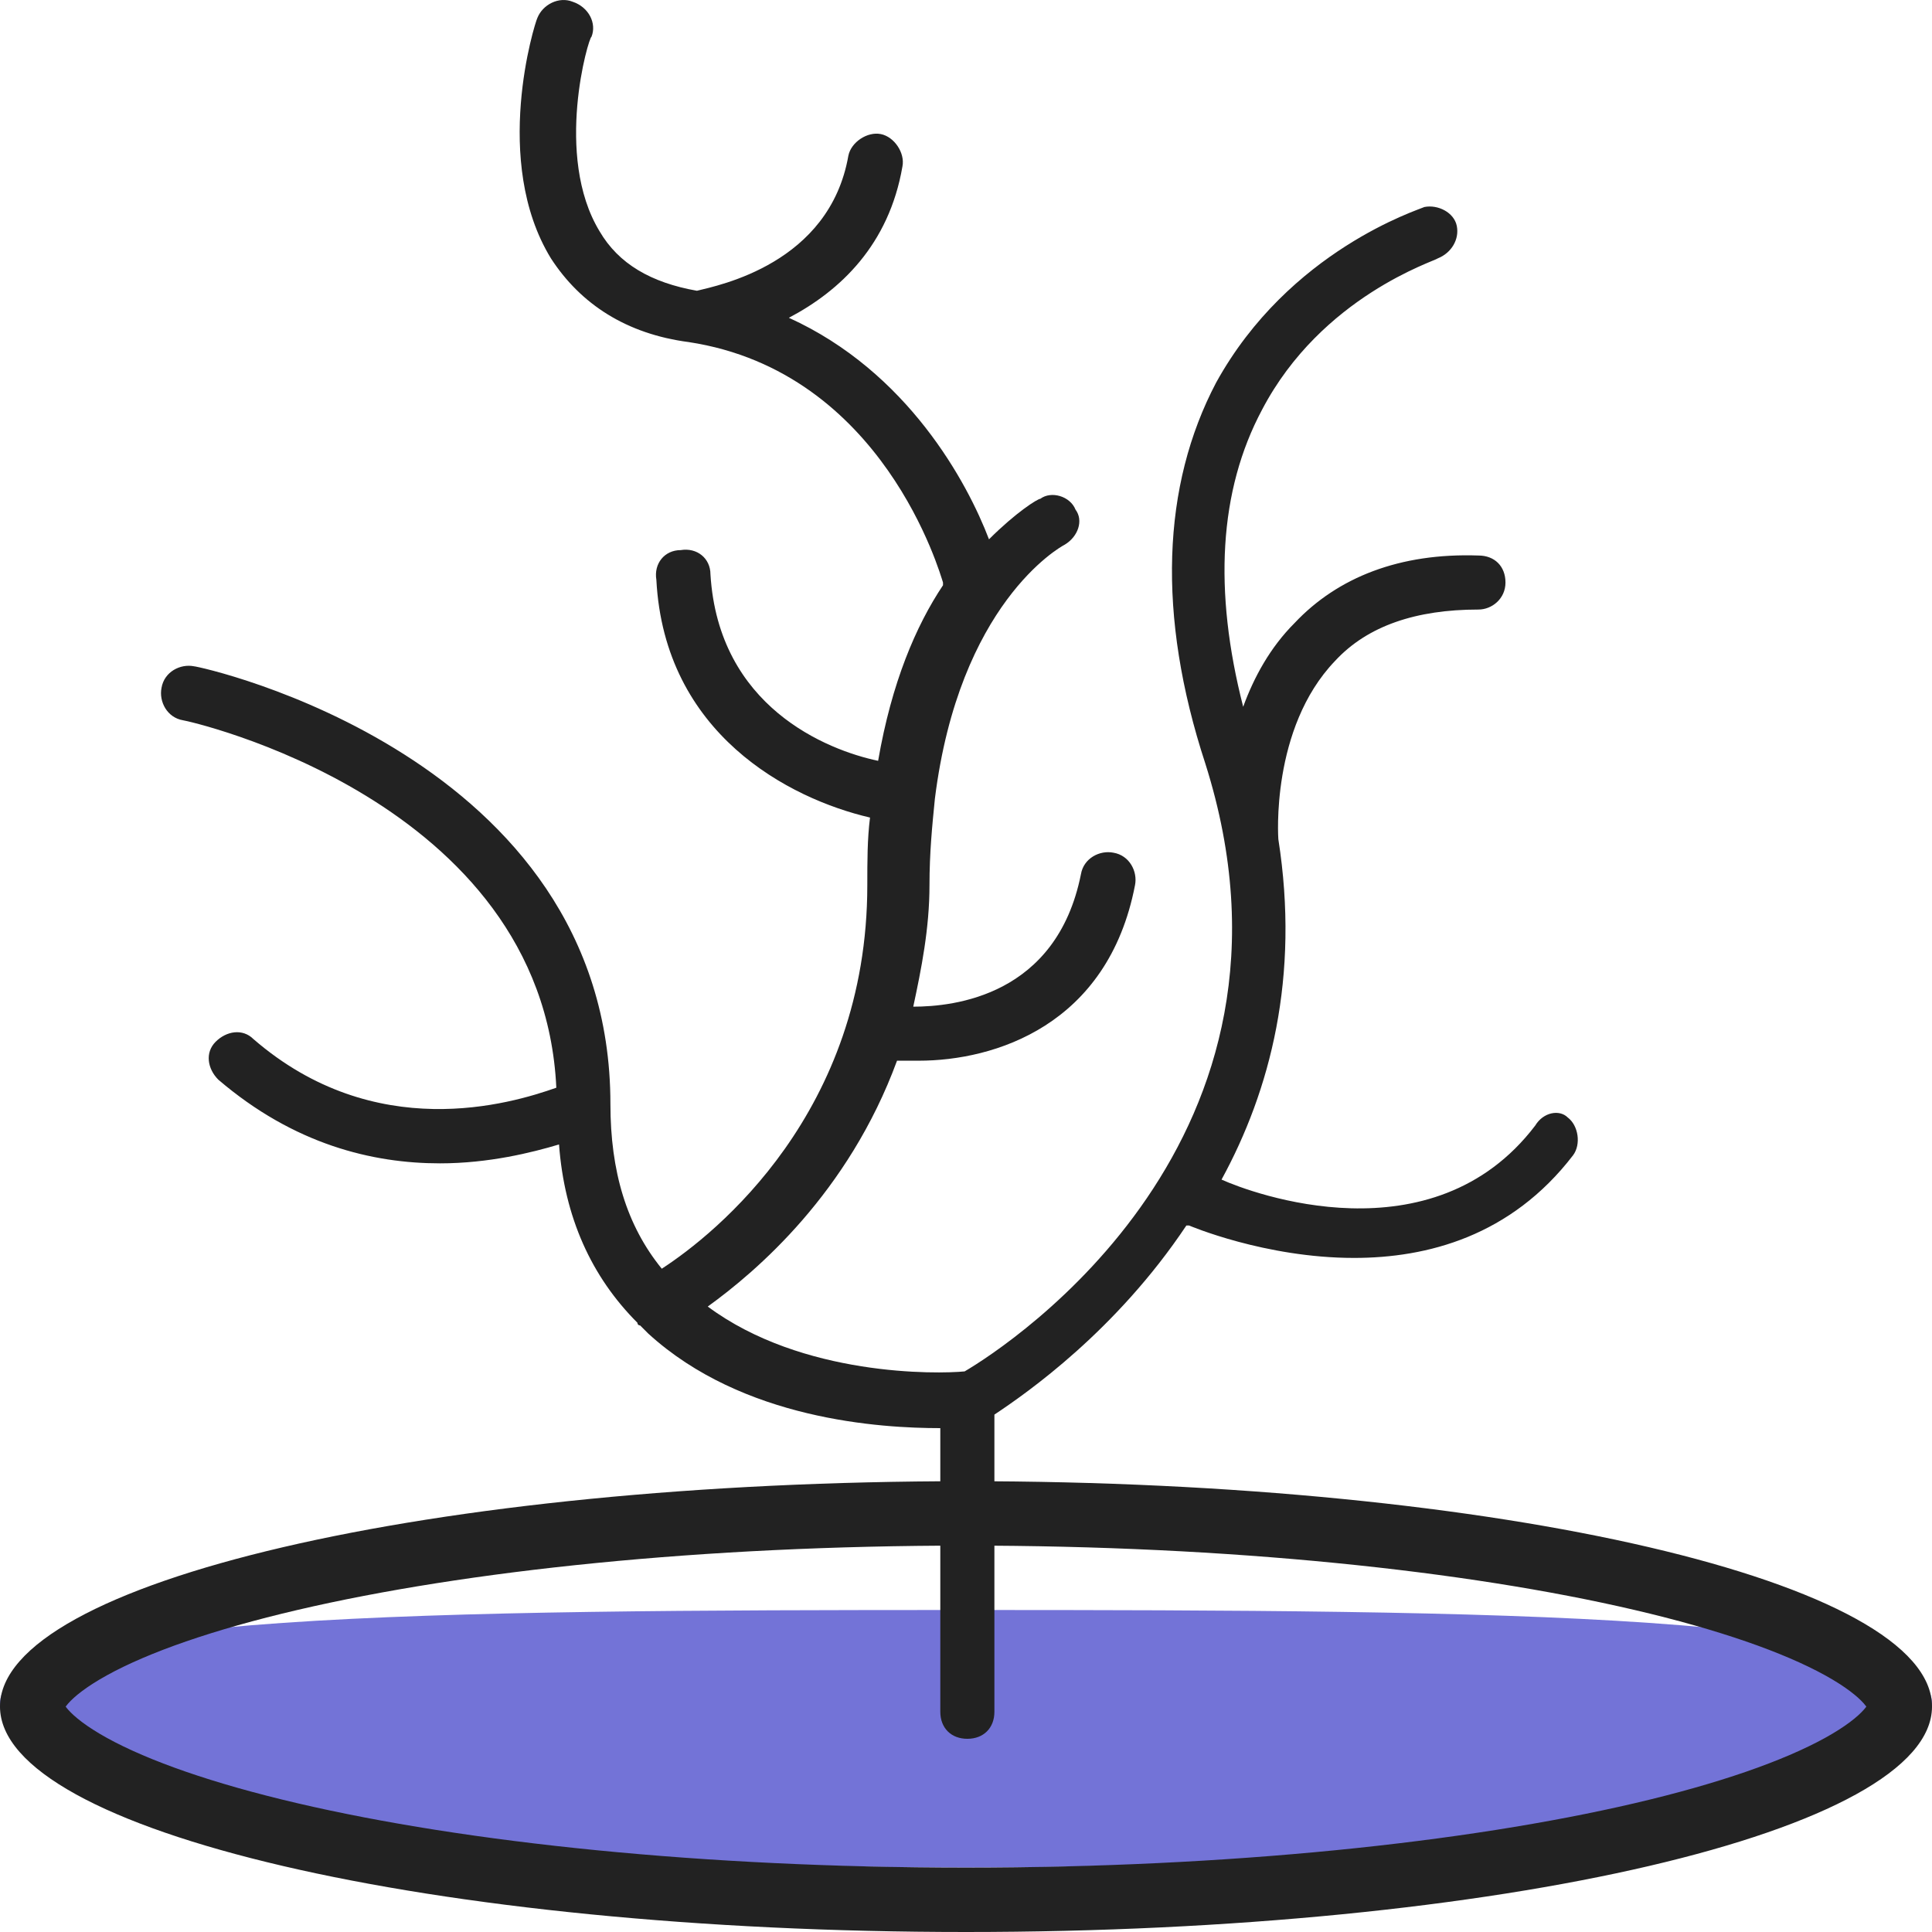<svg width="60" height="60" viewBox="0 0 60 60" fill="none" xmlns="http://www.w3.org/2000/svg">
<path d="M60 52.909C60 55.721 46.569 58 30 58C13.431 58 0 55.721 0 52.909C0 50.097 13.431 50 30 50C46.569 50 60 50.097 60 52.909Z" fill="#7373D7"/>
<path fill-rule="evenodd" clip-rule="evenodd" d="M58.012 52.914C58.013 52.914 58.012 52.917 58.009 52.922C58.011 52.917 58.012 52.914 58.012 52.914ZM57.961 53C57.943 52.975 57.919 52.944 57.887 52.908C57.695 52.689 57.321 52.382 56.676 52.026C55.389 51.317 53.395 50.613 50.759 49.998C45.518 48.775 38.178 48 30 48C21.822 48 14.482 48.775 9.241 49.998C6.605 50.613 4.61 51.317 3.324 52.026C2.679 52.382 2.305 52.689 2.113 52.908C2.081 52.944 2.057 52.975 2.039 53C2.057 53.025 2.081 53.056 2.113 53.092C2.305 53.311 2.679 53.618 3.324 53.974C4.61 54.683 6.605 55.387 9.241 56.002C14.482 57.225 21.822 58 30 58C38.178 58 45.518 57.225 50.759 56.002C53.395 55.387 55.389 54.683 56.676 53.974C57.321 53.618 57.695 53.311 57.887 53.092C57.919 53.056 57.943 53.025 57.961 53ZM1.988 52.914C1.988 52.914 1.989 52.917 1.991 52.922C1.988 52.917 1.987 52.914 1.988 52.914ZM1.988 53.086C1.987 53.086 1.988 53.083 1.991 53.078C1.989 53.083 1.988 53.086 1.988 53.086ZM58.009 53.078C58.012 53.083 58.013 53.086 58.012 53.086C58.012 53.086 58.011 53.083 58.009 53.078ZM30 60C46.569 60 60 56.866 60 53C60 49.134 46.569 46 30 46C13.431 46 0 49.134 0 53C0 56.866 13.431 60 30 60Z" fill="#222222"/>
<path d="M47.678 34.955C44.486 39.15 38.86 37.052 37.936 36.633C39.448 33.864 40.371 30.34 39.7 26.061C39.7 26.061 39.448 22.622 41.463 20.524C42.471 19.433 43.983 18.93 45.914 18.93C46.334 18.93 46.754 18.594 46.754 18.091C46.754 17.588 46.418 17.252 45.914 17.252C43.479 17.168 41.547 17.923 40.204 19.349C39.448 20.105 38.944 21.027 38.608 21.95C37.684 18.343 37.852 15.238 39.196 12.721C41.043 9.198 44.571 8.107 44.654 8.023C45.074 7.855 45.326 7.436 45.242 7.016C45.158 6.597 44.654 6.345 44.235 6.429C44.067 6.513 40.036 7.771 37.768 11.882C36.089 15.071 35.921 19.098 37.432 23.712C41.127 35.374 31.386 41.751 29.958 42.59C29.118 42.673 24.919 42.758 21.98 40.576C23.491 39.485 26.347 37.052 27.858 32.941C28.11 32.941 28.278 32.941 28.53 32.941C30.882 32.941 34.409 31.851 35.249 27.488C35.333 27.068 35.081 26.565 34.577 26.481C34.157 26.397 33.653 26.649 33.569 27.152C32.813 30.928 29.622 31.263 28.362 31.263C28.614 30.089 28.866 28.83 28.866 27.488C28.866 26.481 28.95 25.642 29.034 24.803C29.79 18.762 32.897 17 33.065 16.916C33.485 16.665 33.653 16.161 33.401 15.826C33.233 15.406 32.645 15.238 32.309 15.49C32.225 15.49 31.554 15.91 30.714 16.749C30.042 14.987 28.194 11.547 24.499 9.869C26.095 9.03 27.607 7.604 28.026 5.17C28.11 4.751 27.774 4.248 27.355 4.164C26.935 4.08 26.431 4.415 26.347 4.835C25.759 8.191 22.316 8.862 21.644 9.03C20.216 8.778 19.209 8.191 18.621 7.184C17.193 4.835 18.285 1.143 18.369 1.143C18.537 0.724 18.285 0.22 17.781 0.053C17.361 -0.115 16.857 0.136 16.689 0.556C16.605 0.724 15.261 5.003 17.109 8.023C18.033 9.449 19.46 10.372 21.392 10.624C27.439 11.547 29.202 17.839 29.286 18.091V18.175C28.446 19.433 27.691 21.195 27.271 23.628C25.675 23.293 22.316 21.95 22.064 17.839C22.064 17.336 21.644 17 21.14 17.084C20.636 17.084 20.3 17.504 20.384 18.007C20.636 22.789 24.499 24.803 27.019 25.39C26.935 26.061 26.935 26.733 26.935 27.488C26.935 34.535 22.232 38.311 20.552 39.401C19.46 38.059 18.957 36.381 18.957 34.284C18.957 23.46 6.192 20.692 6.024 20.692C5.604 20.608 5.1 20.86 5.016 21.363C4.932 21.783 5.184 22.286 5.688 22.37C5.772 22.37 16.857 24.803 17.277 33.78C15.849 34.284 11.65 35.542 7.871 32.27C7.535 31.934 7.031 32.018 6.696 32.354C6.36 32.69 6.444 33.193 6.779 33.529C9.131 35.542 11.566 36.129 13.666 36.129C15.178 36.129 16.521 35.794 17.361 35.542C17.529 37.807 18.369 39.653 19.796 41.08C19.796 41.163 19.88 41.163 19.88 41.163C19.964 41.247 20.048 41.331 20.132 41.415C23.072 44.1 27.355 44.352 29.202 44.352V53.161C29.202 53.664 29.538 54 30.042 54C30.546 54 30.882 53.664 30.882 53.161V43.932C31.89 43.261 34.661 41.331 36.844 38.059C36.844 38.059 36.844 38.059 36.928 38.059C36.928 38.059 39.28 39.066 42.051 39.066C44.319 39.066 46.922 38.395 48.853 35.878C49.105 35.542 49.022 34.955 48.686 34.703C48.434 34.451 47.93 34.535 47.678 34.955Z" fill="#222222"/>
</svg>

